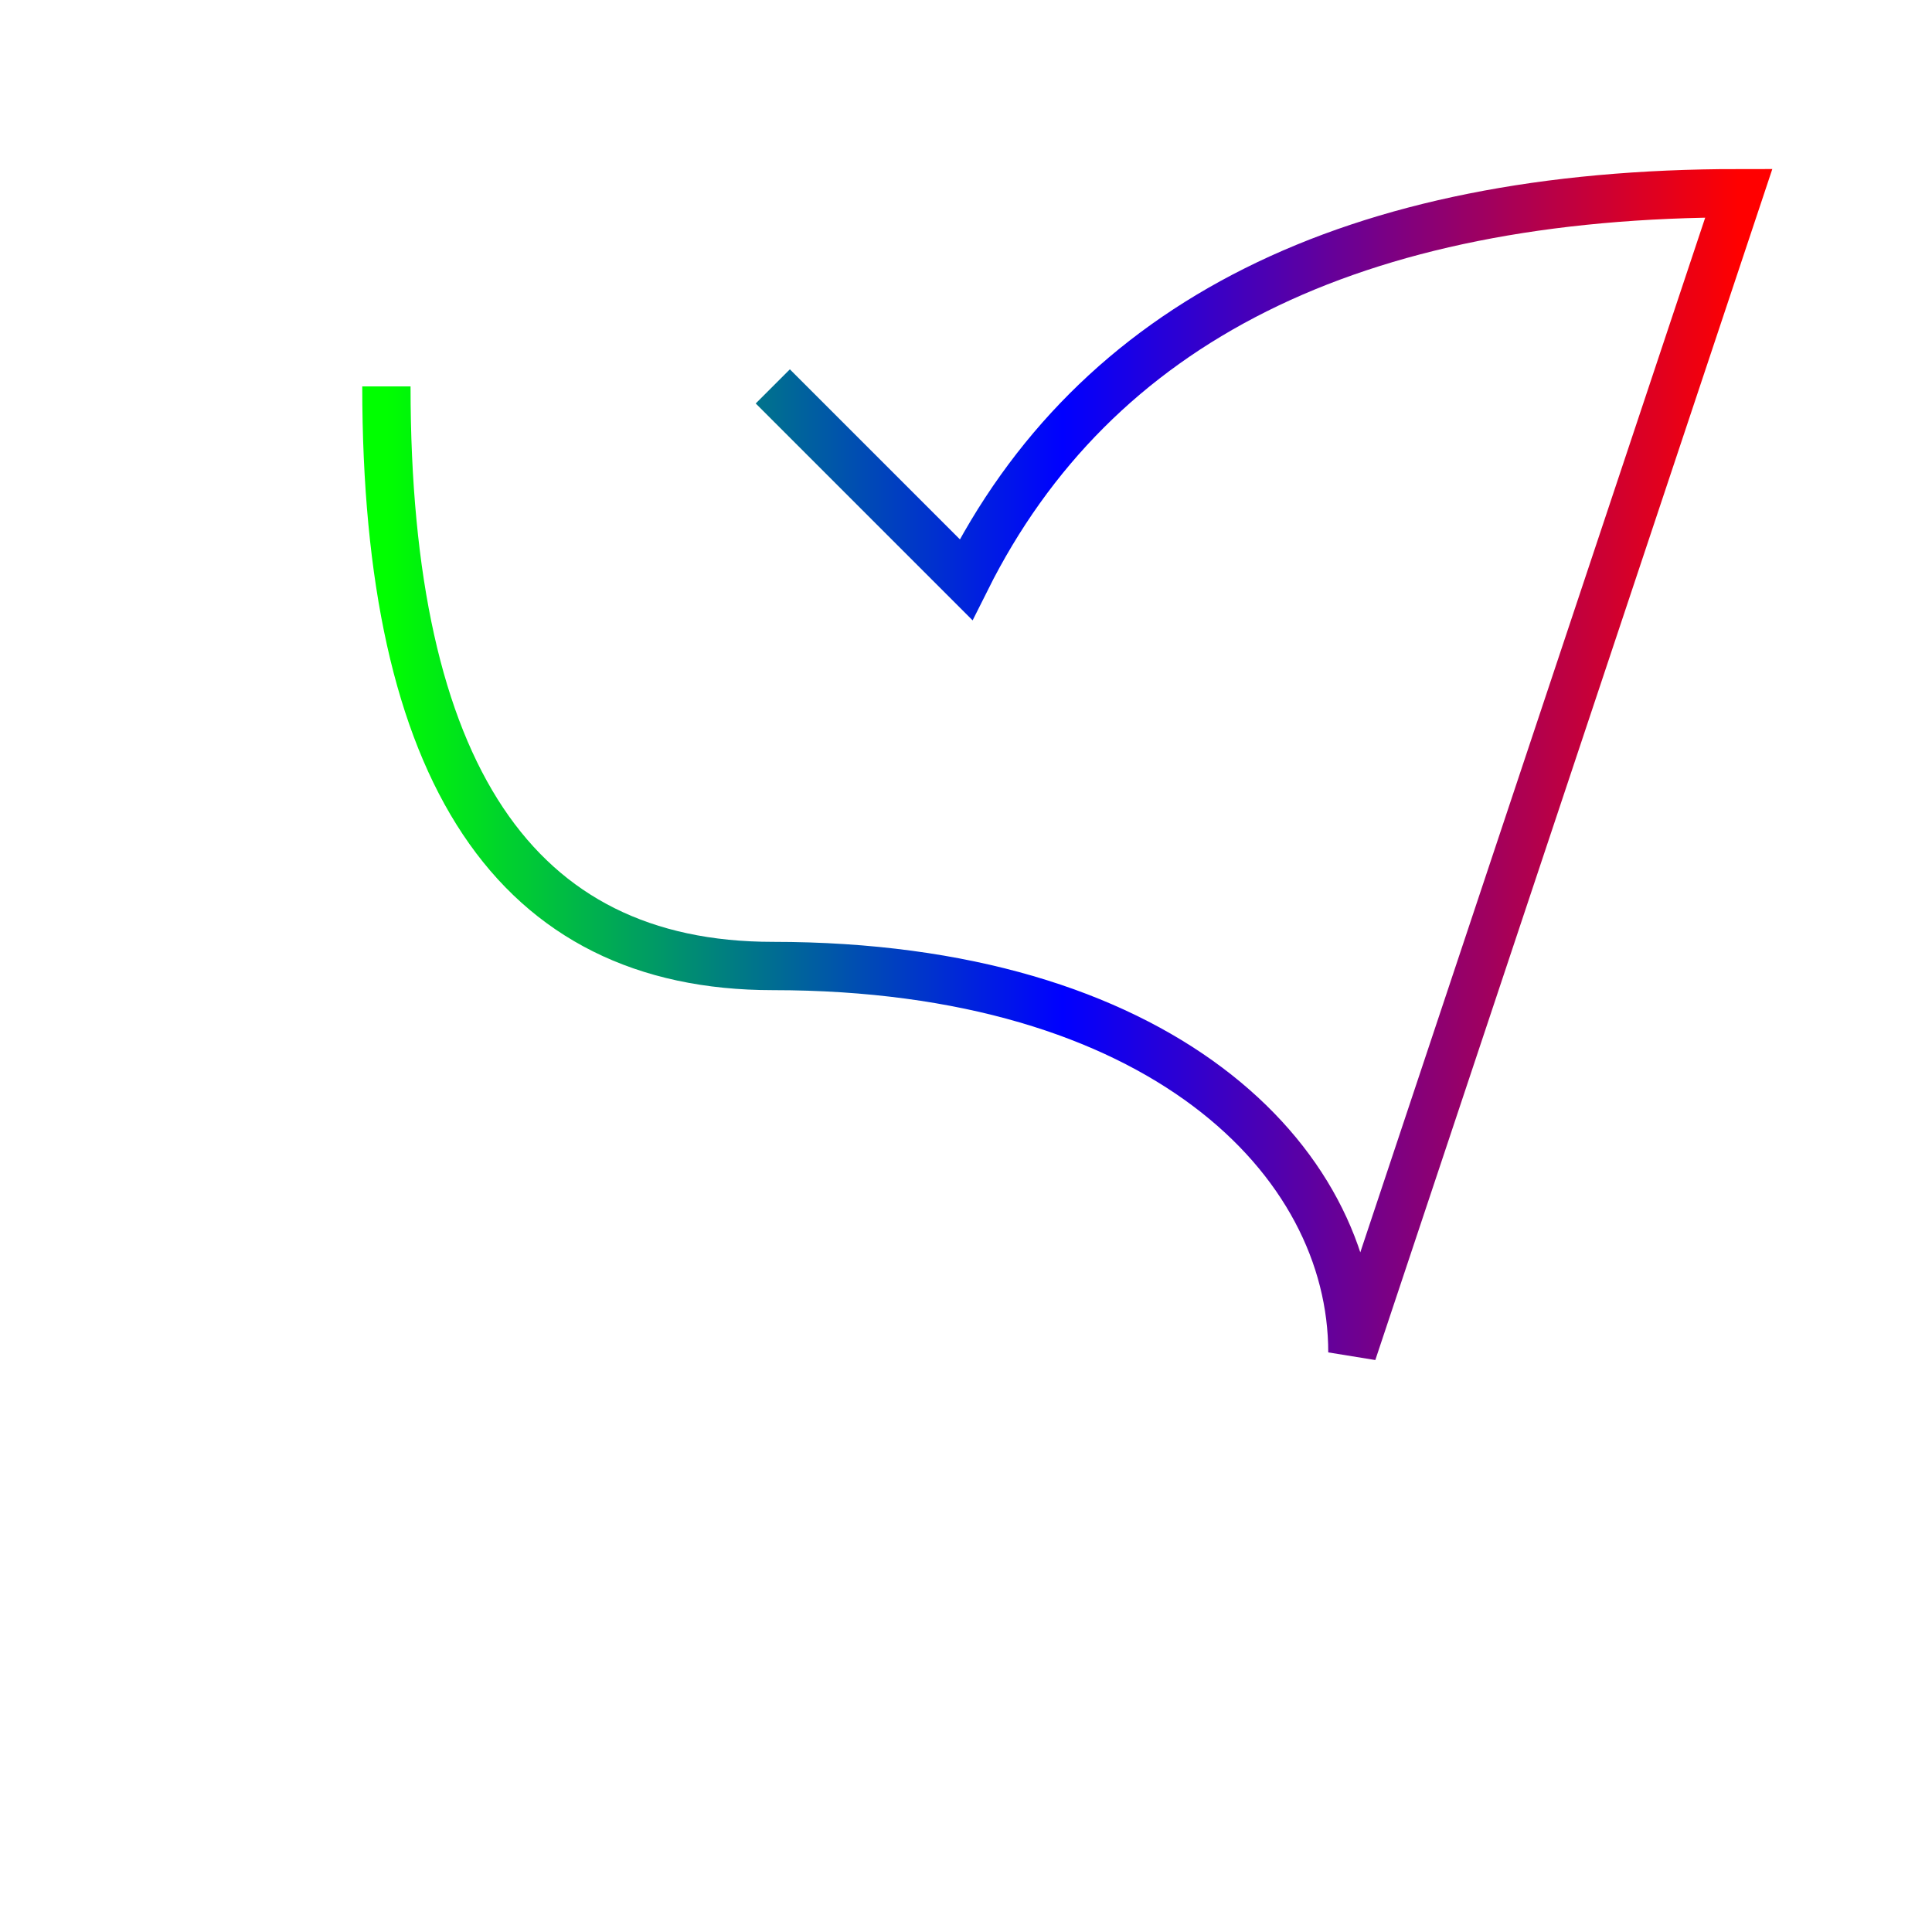<!--
  ~ Copyright 2015 - 2017 Xyanid
  ~
  ~ Licensed under the Apache License, Version 2.0 (the "License"); you may not use this file except in compliance with the License.
  ~ You may obtain a copy of the License at
  ~
  ~  http://www.apache.org/licenses/LICENSE-2.0
  ~
  ~ Unless required by applicable law or agreed to in writing, software distributed under the License is distributed on an "AS IS" BASIS,
  ~ WITHOUT WARRANTIES OR CONDITIONS OF ANY KIND, either express or implied.
  ~ See the License for the specific language governing permissions and limitations under the License.
  -->

<svg width="100%" height="100%" viewBox="0 0 200 200">
    <g>
        <path d="M 40,40 Q 40,100 80,100 C 120,100 140,120 140,140 L 180,20 Q 120,20 100,60 L 80,40" style="fill:none;stroke:url(#linear1);stroke-width:5px"/>
    </g>
    <defs id="defs8">
        <linearGradient id="linear1" x1="40" y1="80" x2="180" y2="80" gradientUnits="userSpaceOnUse">
            <stop offset="0%" style="stop-color:rgb(0,255,0);stop-opacity:1" id="stop11"/>
            <stop offset="50%" style="stop-color:rgb(0,0,255);stop-opacity:1" id="stop13"/>
            <stop offset="100%" style="stop-color:rgb(255,0,0);stop-opacity:1" id="stop15"/>
        </linearGradient>
    </defs>
</svg>